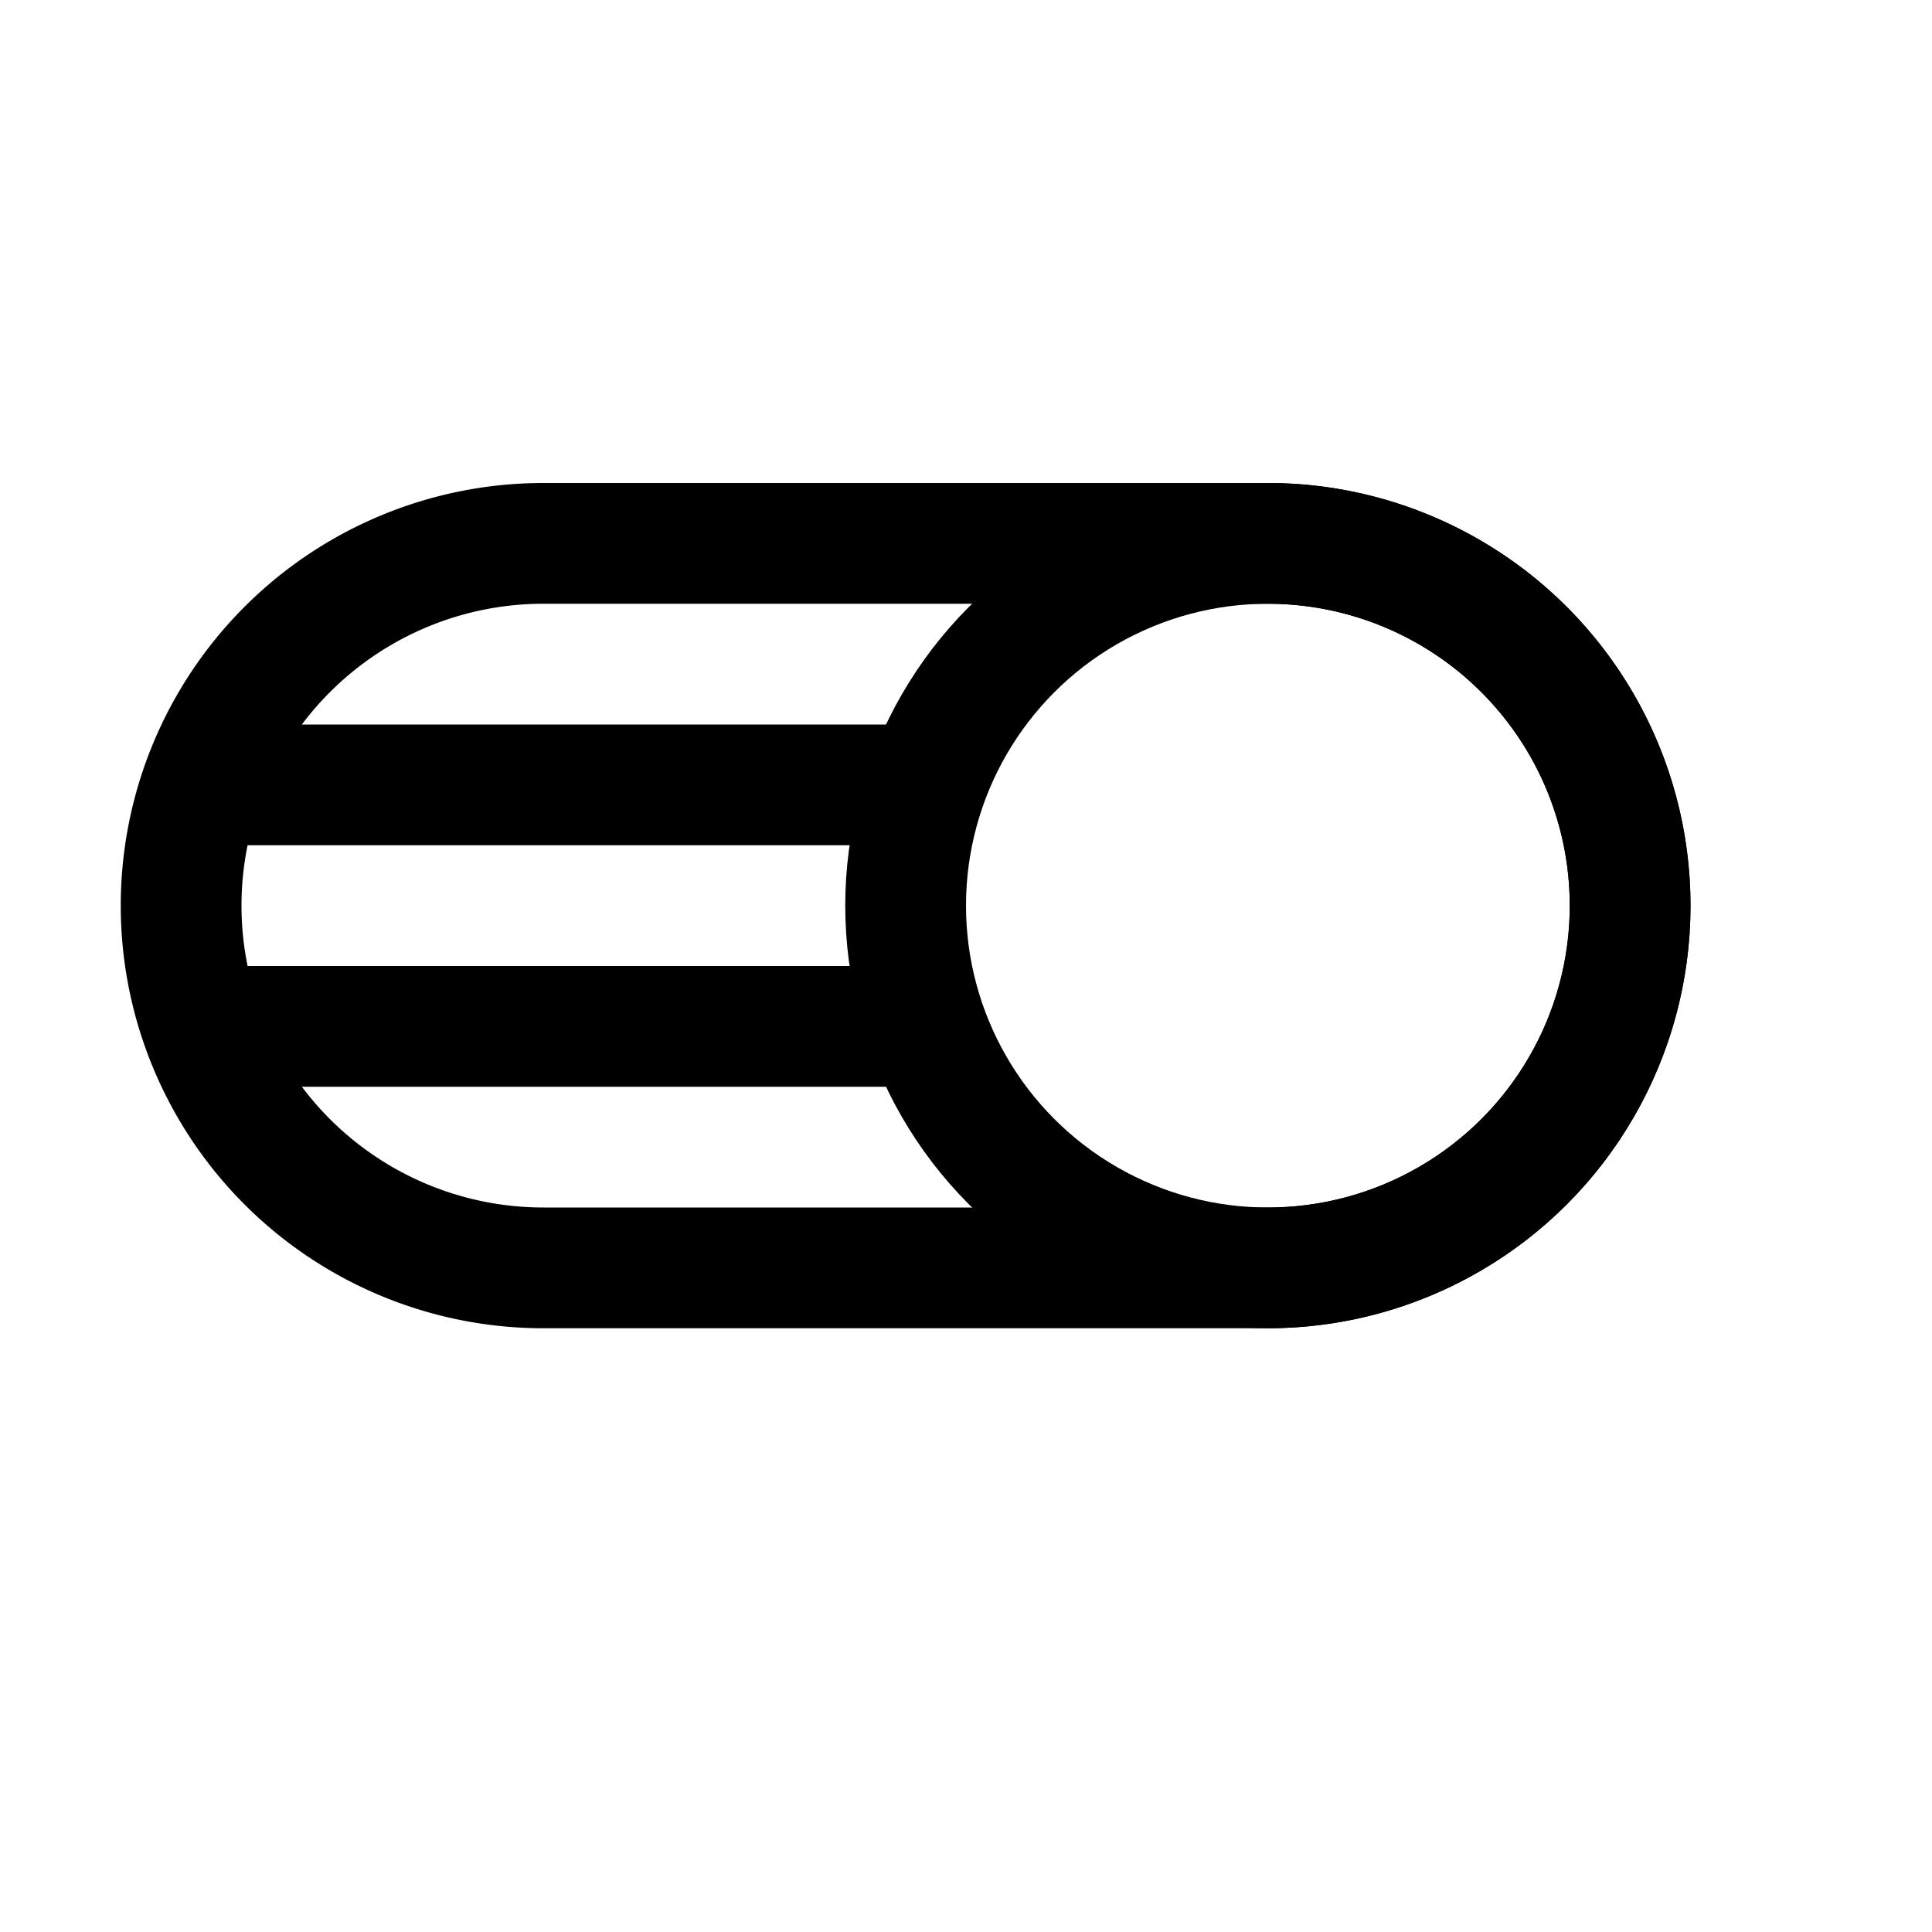 <svg xmlns="http://www.w3.org/2000/svg" width="16" height="16" fill="none"><path stroke="#000" stroke-linecap="round" stroke-linejoin="round" d="M10.5 4.5h-6a3 3 0 0 0 0 6h6a3 3 0 1 0 0-6M2 6.5h5.5M2 8.5h5.5"/><circle cx="10.5" cy="7.5" r="3" stroke="#000"/></svg>